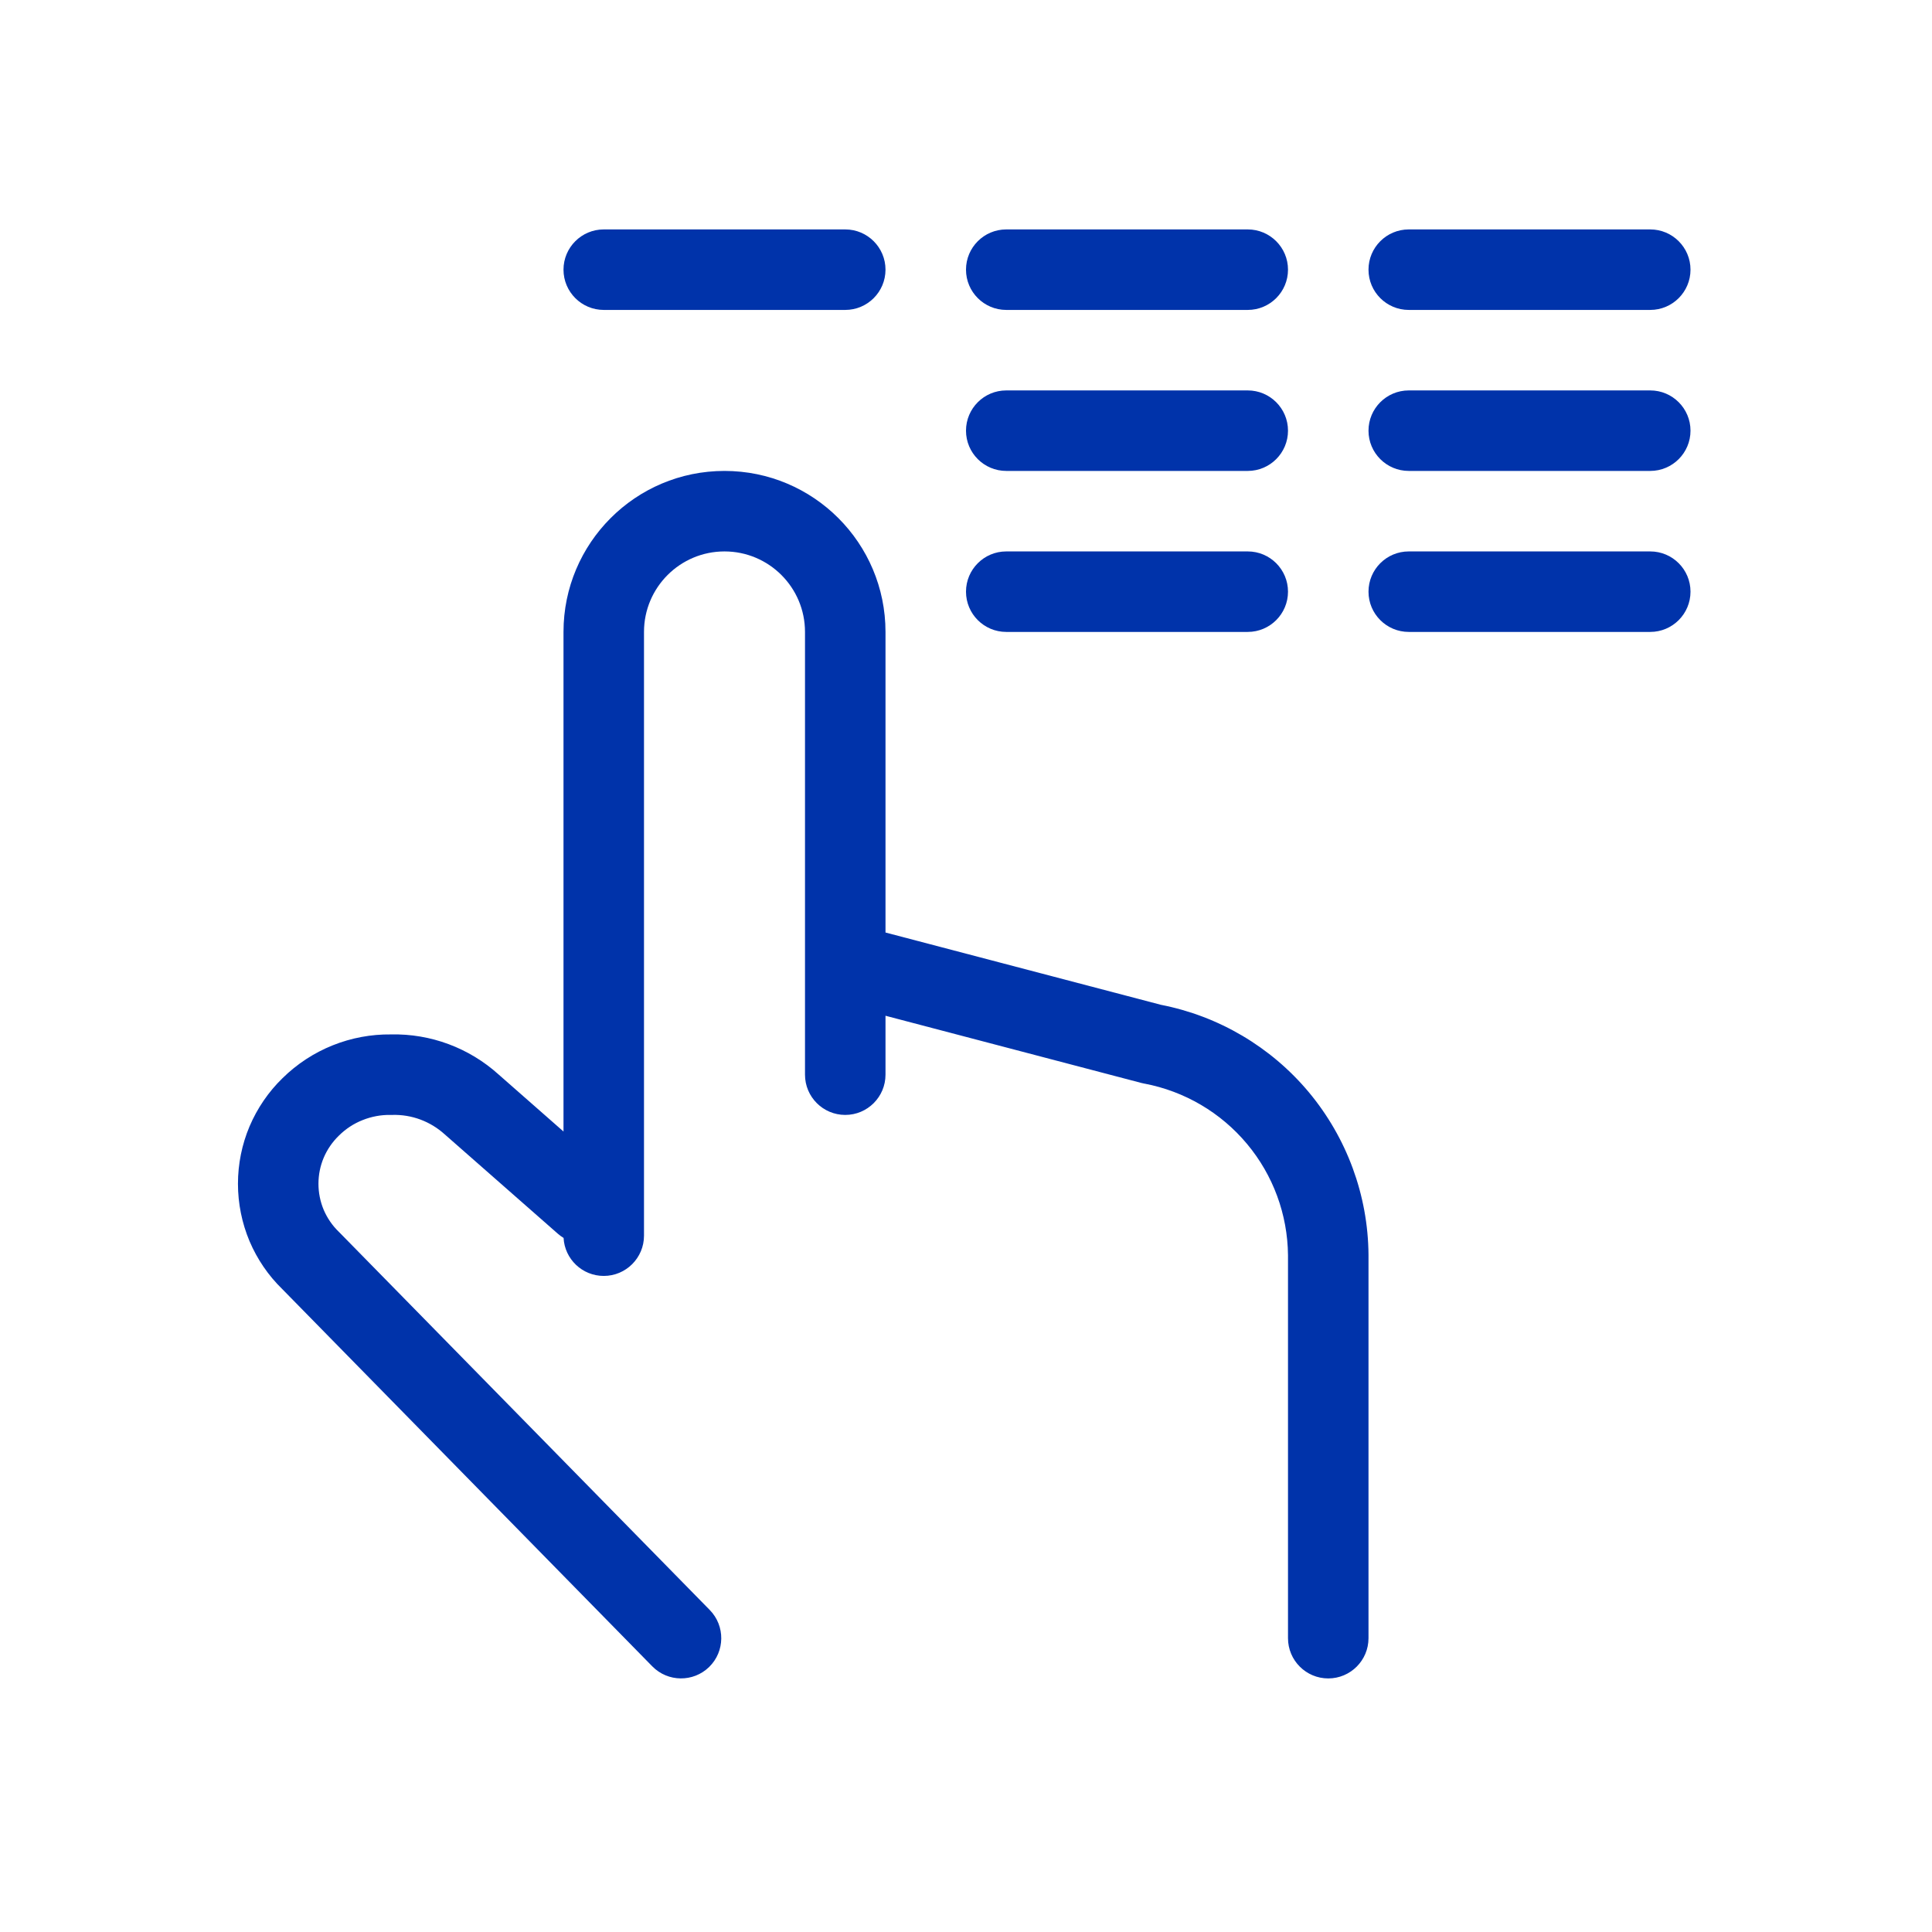 <svg width="24" height="24" viewBox="0 0 24 24" fill="none" xmlns="http://www.w3.org/2000/svg">
<path d="M17.5 2.85C17.224 2.85 17 3.074 17 3.35C17 3.626 17.224 3.85 17.5 3.85H20.5C20.776 3.85 21 3.626 21 3.35C21 3.074 20.776 2.85 20.5 2.85H17.5Z" fill="#0033AA"/>
<path d="M17 5.35C17 5.074 17.224 4.85 17.5 4.85H20.5C20.776 4.85 21 5.074 21 5.35C21 5.626 20.776 5.85 20.5 5.85H17.5C17.224 5.85 17 5.626 17 5.35Z" fill="#0033AA"/>
<path d="M10 11.981C10 11.974 10 11.967 10 11.959V7.85C10 7.298 9.552 6.85 9 6.85C8.448 6.85 8 7.298 8 7.85V15.35C8 15.626 7.776 15.85 7.5 15.85C7.233 15.85 7.015 15.641 7.001 15.378C6.976 15.363 6.952 15.345 6.93 15.326L5.524 14.091C5.346 13.93 5.114 13.843 4.874 13.85C4.866 13.85 4.859 13.85 4.851 13.85C4.733 13.848 4.615 13.87 4.505 13.914C4.395 13.957 4.295 14.023 4.211 14.106L4.208 14.109C4.128 14.187 4.065 14.279 4.021 14.382C3.978 14.484 3.956 14.594 3.956 14.705C3.956 14.816 3.978 14.926 4.021 15.029C4.065 15.131 4.128 15.224 4.208 15.301L4.217 15.31L8.817 20C9.01 20.197 9.007 20.514 8.81 20.707C8.613 20.9 8.296 20.897 8.103 20.7L3.507 16.014C3.333 15.845 3.195 15.642 3.1 15.419C3.005 15.193 2.956 14.95 2.956 14.705C2.956 14.46 3.005 14.217 3.1 13.992C3.196 13.767 3.335 13.563 3.51 13.393C3.689 13.217 3.901 13.078 4.134 12.985C4.364 12.893 4.61 12.847 4.857 12.85C5.349 12.839 5.827 13.017 6.193 13.347L7 14.056V7.85C7 6.746 7.895 5.85 9 5.85C10.105 5.85 11 6.746 11 7.85V11.584L14.421 12.482C15.139 12.622 15.788 13.005 16.258 13.567C16.731 14.134 16.994 14.847 17 15.586L17 15.59L17 20.35C17 20.626 16.776 20.85 16.5 20.85C16.224 20.85 16 20.626 16 20.35V15.592C15.995 15.086 15.815 14.597 15.49 14.209C15.165 13.82 14.715 13.556 14.217 13.461L14.213 13.461L14.207 13.459C14.199 13.458 14.191 13.456 14.183 13.454L11 12.618V13.35C11 13.626 10.776 13.85 10.5 13.85C10.224 13.85 10 13.626 10 13.35V11.981Z" fill="#0033AA"/>
<path d="M17 7.35C17 7.074 17.224 6.85 17.5 6.85H20.5C20.776 6.85 21 7.074 21 7.35C21 7.626 20.776 7.85 20.5 7.85H17.5C17.224 7.85 17 7.626 17 7.35Z" fill="#0033AA"/>
<path d="M12.5 4.85C12.224 4.85 12 5.074 12 5.35C12 5.626 12.224 5.85 12.5 5.85H15.5C15.776 5.85 16 5.626 16 5.35C16 5.074 15.776 4.85 15.5 4.85H12.5Z" fill="#0033AA"/>
<path d="M12 3.35C12 3.074 12.224 2.85 12.5 2.85H15.5C15.776 2.85 16 3.074 16 3.35C16 3.626 15.776 3.85 15.5 3.85H12.5C12.224 3.85 12 3.626 12 3.35Z" fill="#0033AA"/>
<path d="M7.5 2.85C7.224 2.85 7 3.074 7 3.35C7 3.626 7.224 3.85 7.5 3.85H10.5C10.776 3.85 11 3.626 11 3.35C11 3.074 10.776 2.85 10.5 2.85H7.5Z" fill="#0033AA"/>
<path d="M12 7.35C12 7.074 12.224 6.85 12.5 6.85H15.5C15.776 6.85 16 7.074 16 7.35C16 7.626 15.776 7.85 15.5 7.85H12.5C12.224 7.85 12 7.626 12 7.35Z" fill="#0033AA"/>
</svg>
